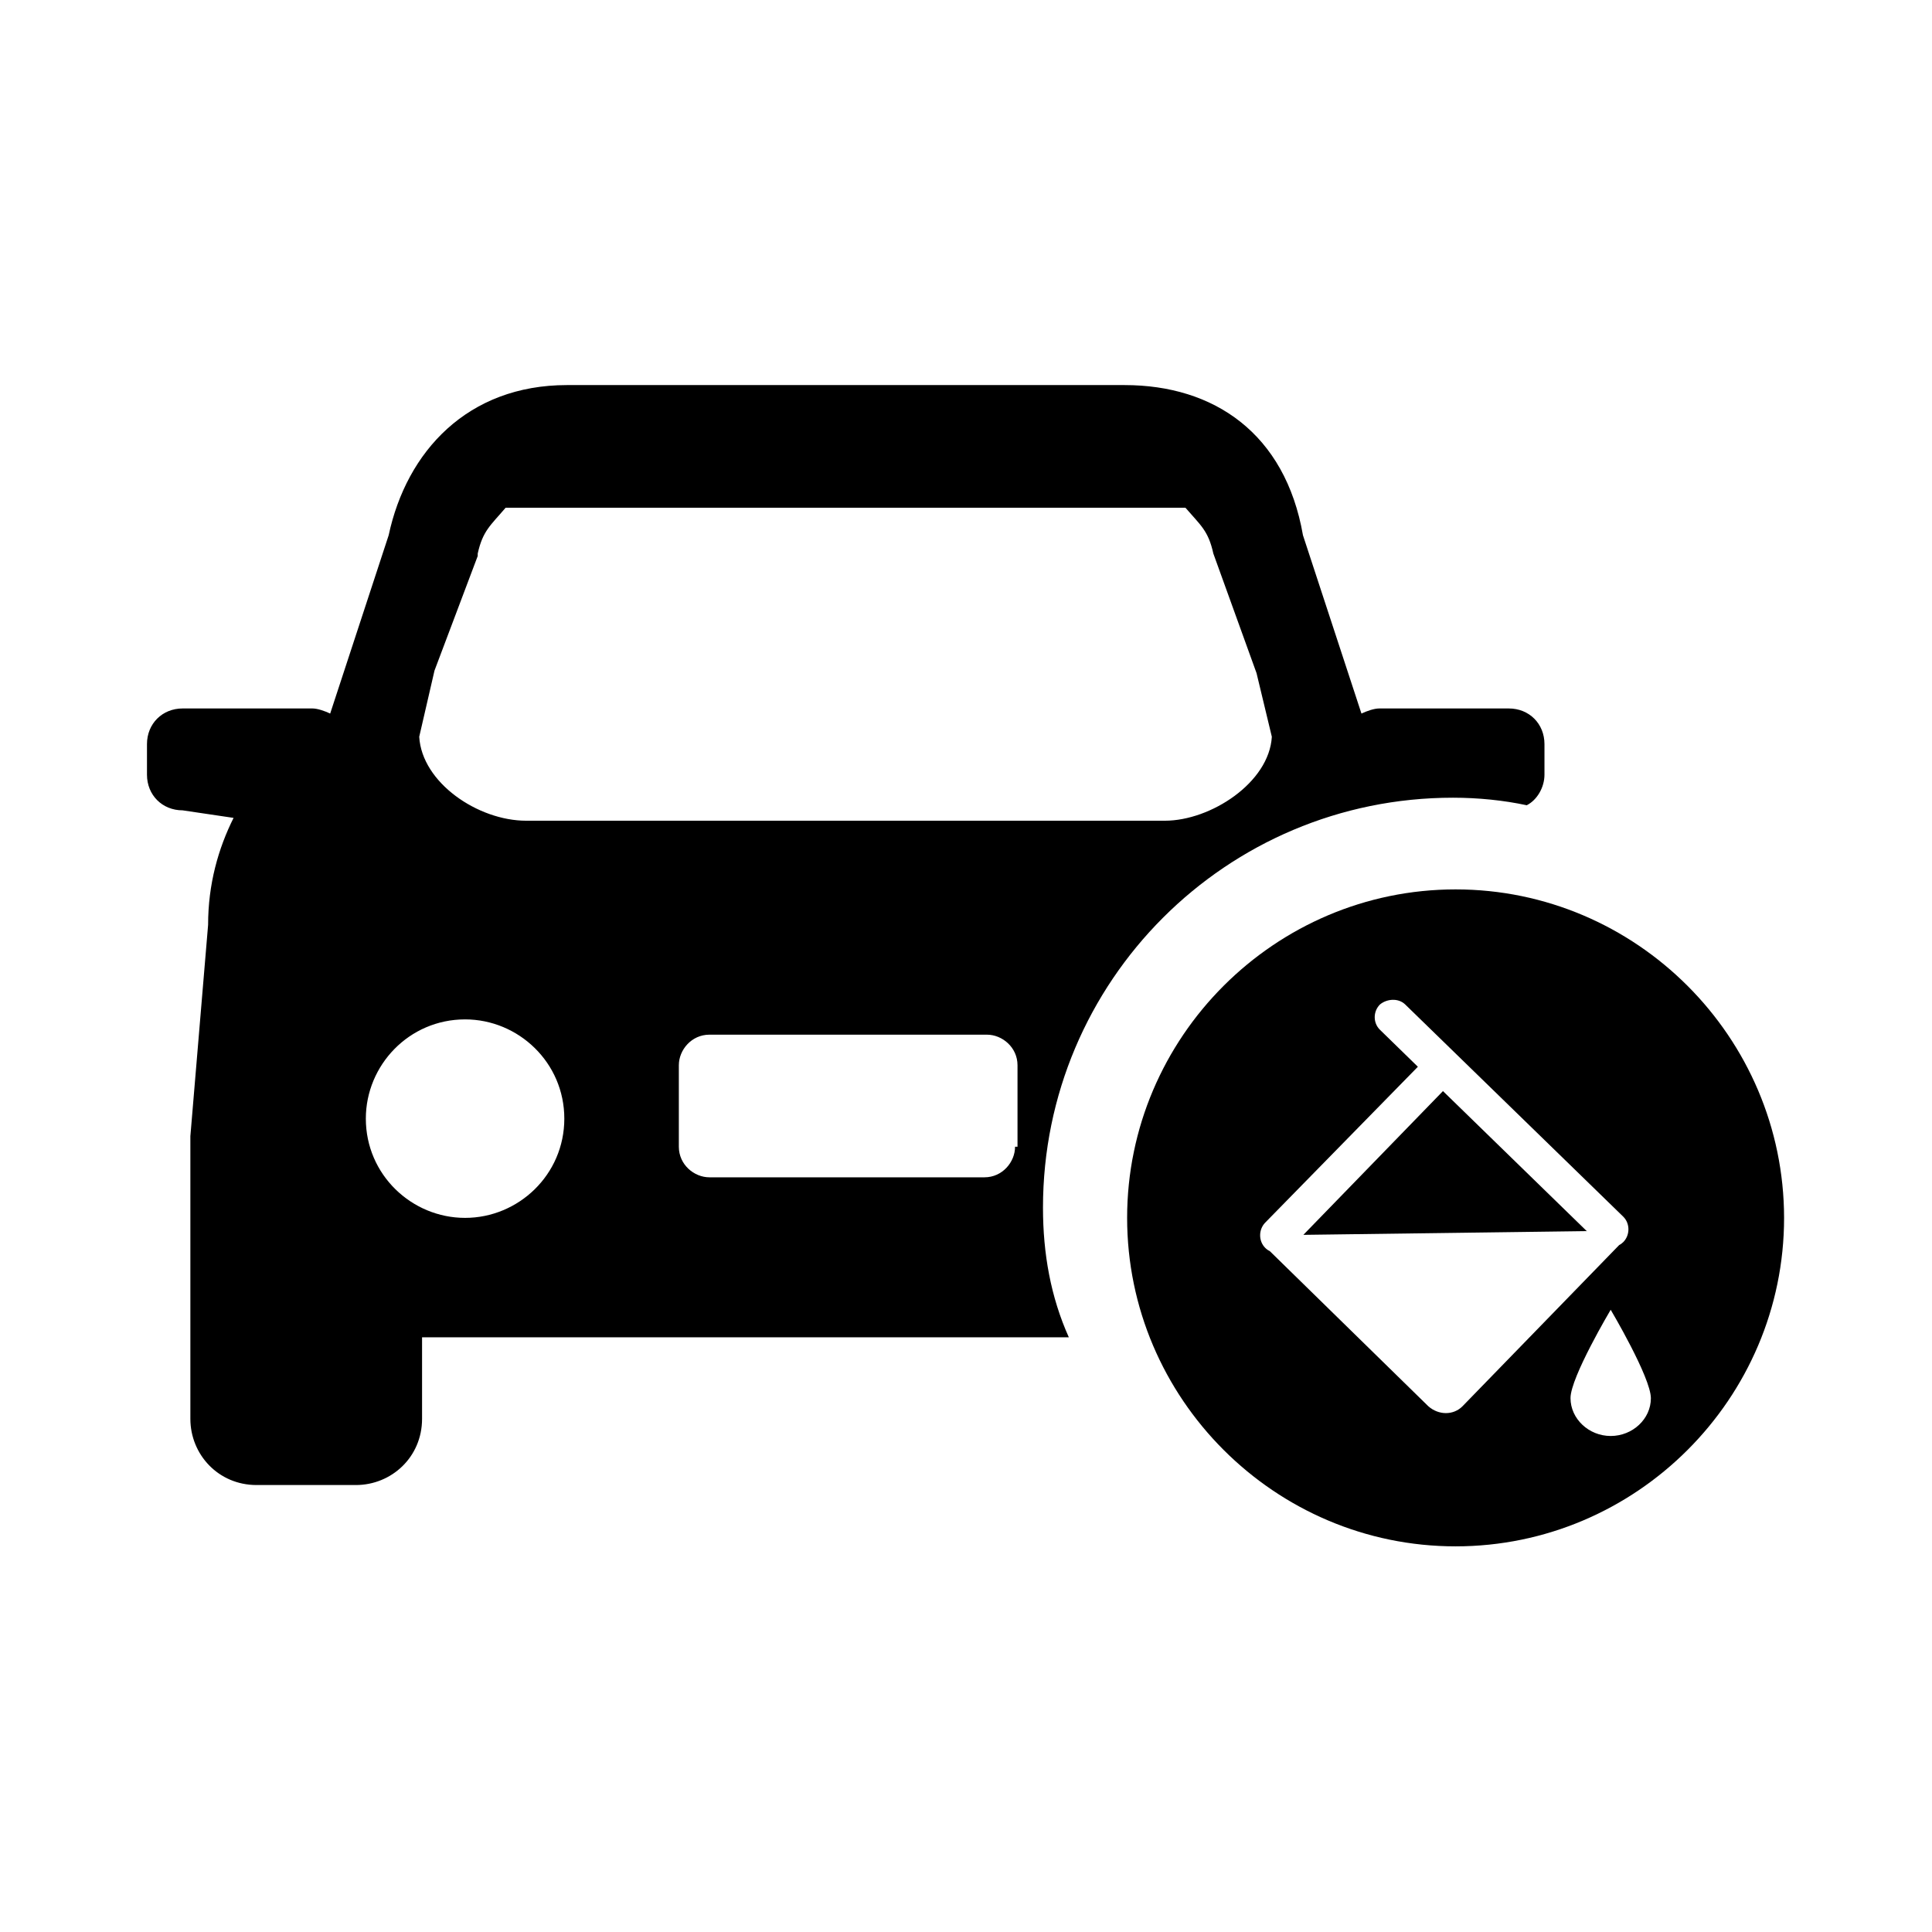 <?xml version="1.0" standalone="no"?><!DOCTYPE svg PUBLIC "-//W3C//DTD SVG 1.1//EN" "http://www.w3.org/Graphics/SVG/1.1/DTD/svg11.dtd"><svg t="1737292750416" class="icon" viewBox="0 0 1024 1024" version="1.1" xmlns="http://www.w3.org/2000/svg" p-id="2894" xmlns:xlink="http://www.w3.org/1999/xlink" width="200" height="200"><path d="M552.8 640.1c0-120.1 97.2-217.3 217.3-217.3 13.5 0 27 1.4 39.1 4 5.4-2.7 9.4-9.4 9.4-16.2v-16.2c0-10.8-8.1-18.9-18.9-18.9H731c-2.7 0-6.7 1.4-9.4 2.7l-31-94.5c-9.4-54-47.2-79.6-94.5-79.6H300.5c-52.6 0-85 35.1-94.5 79.6l-31 94.5c-2.7-1.3-6.7-2.7-9.4-2.7h-68.8c-10.8 0-18.9 8.1-18.9 18.9v16.2c0 10.8 8.1 18.9 18.9 18.9l27 4c-8.1 16.2-13.5 35.1-13.5 56.7l-9.4 112v149.8c0 18.9 14.8 35.1 35.1 35.1h52.6c18.9 0 35.1-14.8 35.1-35.1v-43.2h342.8c-9.6-21.4-13.7-44.4-13.7-68.7zM230.3 355.4l22.9-60.7v-1.3c2.7-12.1 6.7-14.8 14.8-24.3h360.3c8.1 9.4 12.1 12.1 14.8 24.3l22.9 63.4 8.1 33.7c-1.4 24.3-32.4 44.5-56.7 44.5H278.9c-25.6 0-55.3-20.2-56.7-44.5l8.1-35.1z m16.2 290.1c-28.3 0-52.6-22.9-52.6-52.6 0-28.3 22.9-52.6 52.6-52.6 28.3 0 52.6 22.9 52.6 52.6 0 29.7-24.3 52.6-52.6 52.6zM538 607.8c0 8.1-6.7 16.2-16.2 16.2H376c-8.1 0-16.2-6.7-16.2-16.2v-43.2c0-8.1 6.7-16.2 16.2-16.2h147.1c8.1 0 16.2 6.7 16.2 16.2v43.2H538z m0 0" p-id="2895"></path><path d="M771.5 471.4c-95.8 0-174.1 78.3-174.1 174.1s78.3 174.1 174.1 174.1 174.1-78.3 174.1-174.1c-0.1-95.8-78.3-174.1-174.1-174.1zM757 745.3L673 663.1c-0.9-0.4-1.7-1-2.4-1.7-3.6-3.6-3.6-9.7 0-13.4l80.9-82.6-20.1-19.6c-3.7-3.6-3.7-9.7 0-13.4 3.6-3 9.7-3.6 13.4 0l115.6 112.5c3.6 3.6 3.6 9.7 0 13.4-0.7 0.7-1.4 1.2-2.2 1.6l-83 85.4c-4.8 4.9-12.7 4.9-18.2 0z m96.7 15.8c-11.6 0-21.3-9.1-21.3-20.1s21.3-46.8 21.3-46.8S875 730.1 875 741.1s-9.7 20-21.3 20z" p-id="2896"></path><path d="M690.8 654.5l150.2-2-76.2-74.2z" p-id="2897"></path></svg>